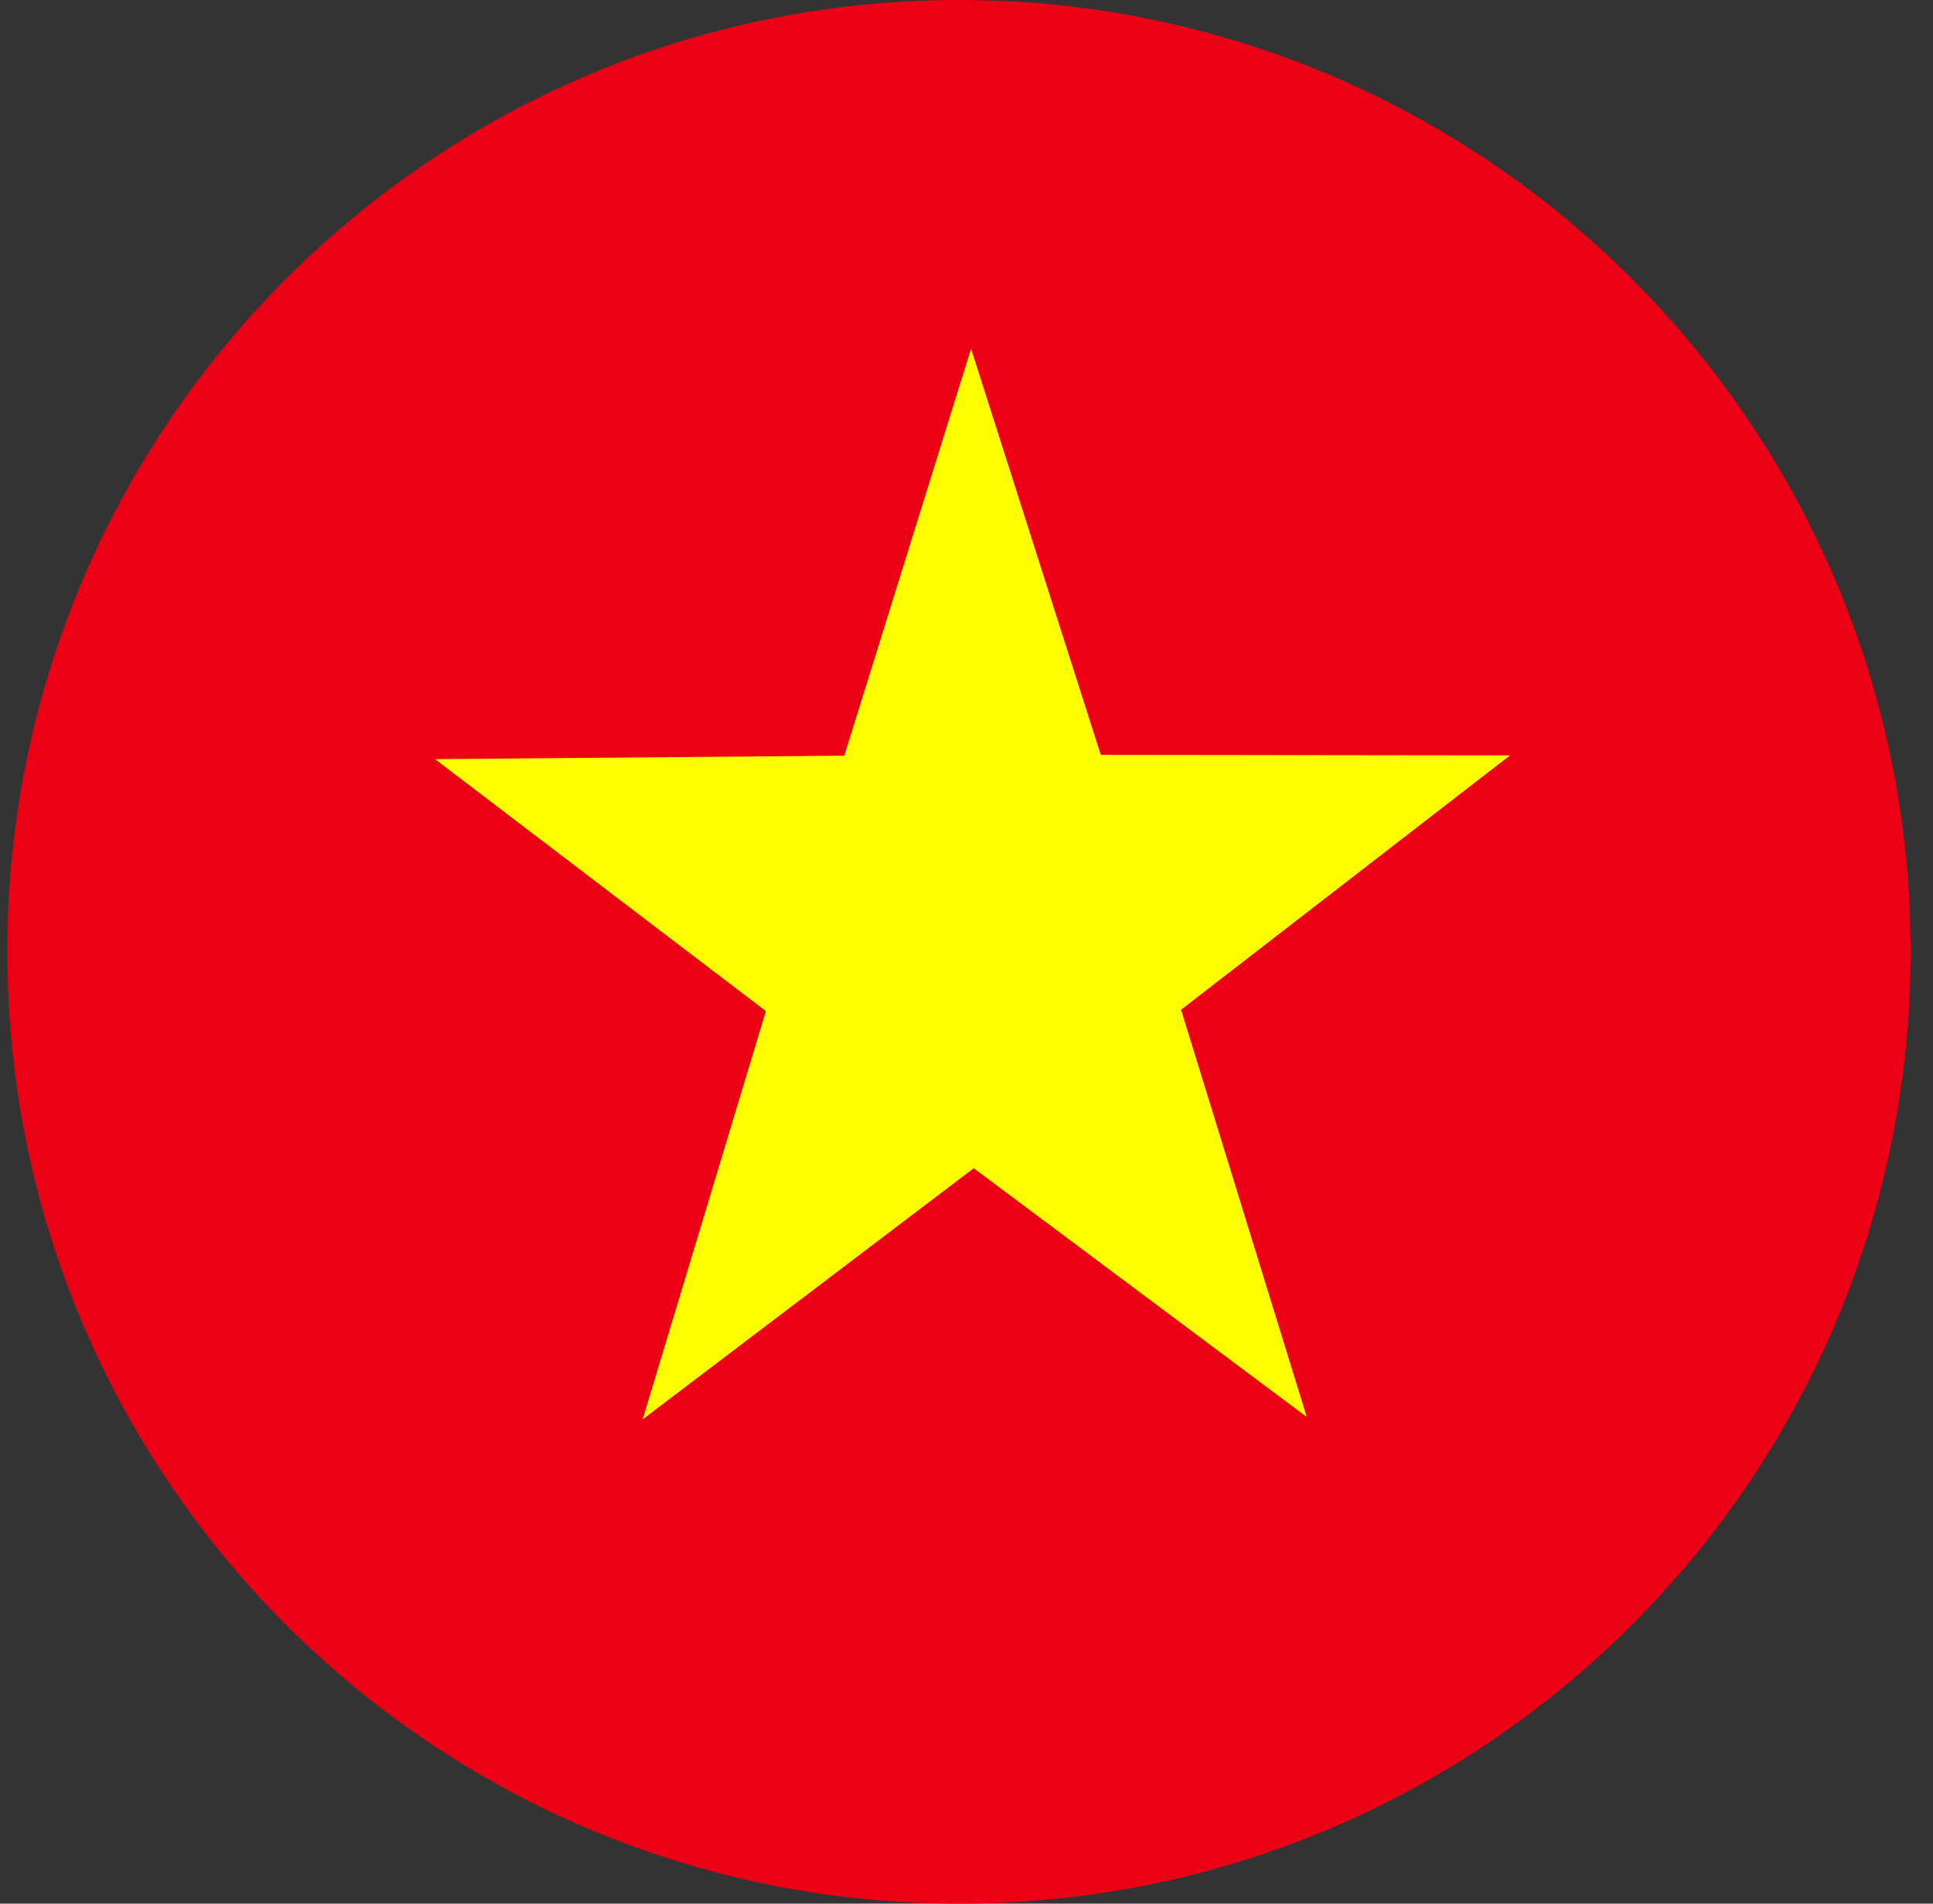 <svg width="65" height="64" viewBox="0 0 65 64" fill="none" xmlns="http://www.w3.org/2000/svg">
<rect x="0" y="0" width="65" height="64" fill="#333333" stroke="none"/>
<g id="Rounded=Vietnam (VN)">
<g clip-path="url(#clip0_2909_185517)">
<g id="Group">
<path id="Vector" fill-rule="evenodd" clip-rule="evenodd" d="M-15.754 0H80.247V64.004H-15.754V0Z" fill="#EC0015"/>
<path id="Vector_2" fill-rule="evenodd" clip-rule="evenodd" d="M43.942 47.639L32.743 39.276L21.608 47.721L25.753 33.993L14.627 25.522L28.39 25.405L32.653 11.722L37.015 25.378L50.779 25.395L39.715 33.948L43.942 47.639Z" fill="#FFFF00"/>
</g>
</g>
</g>
<defs>
<clipPath id="clip0_2909_185517">
<path d="M0.246 32C0.246 14.327 14.573 0 32.246 0V0C49.919 0 64.246 14.327 64.246 32V32C64.246 49.673 49.919 64 32.246 64V64C14.573 64 0.246 49.673 0.246 32V32Z" fill="white"/>
</clipPath>
</defs>
</svg>
